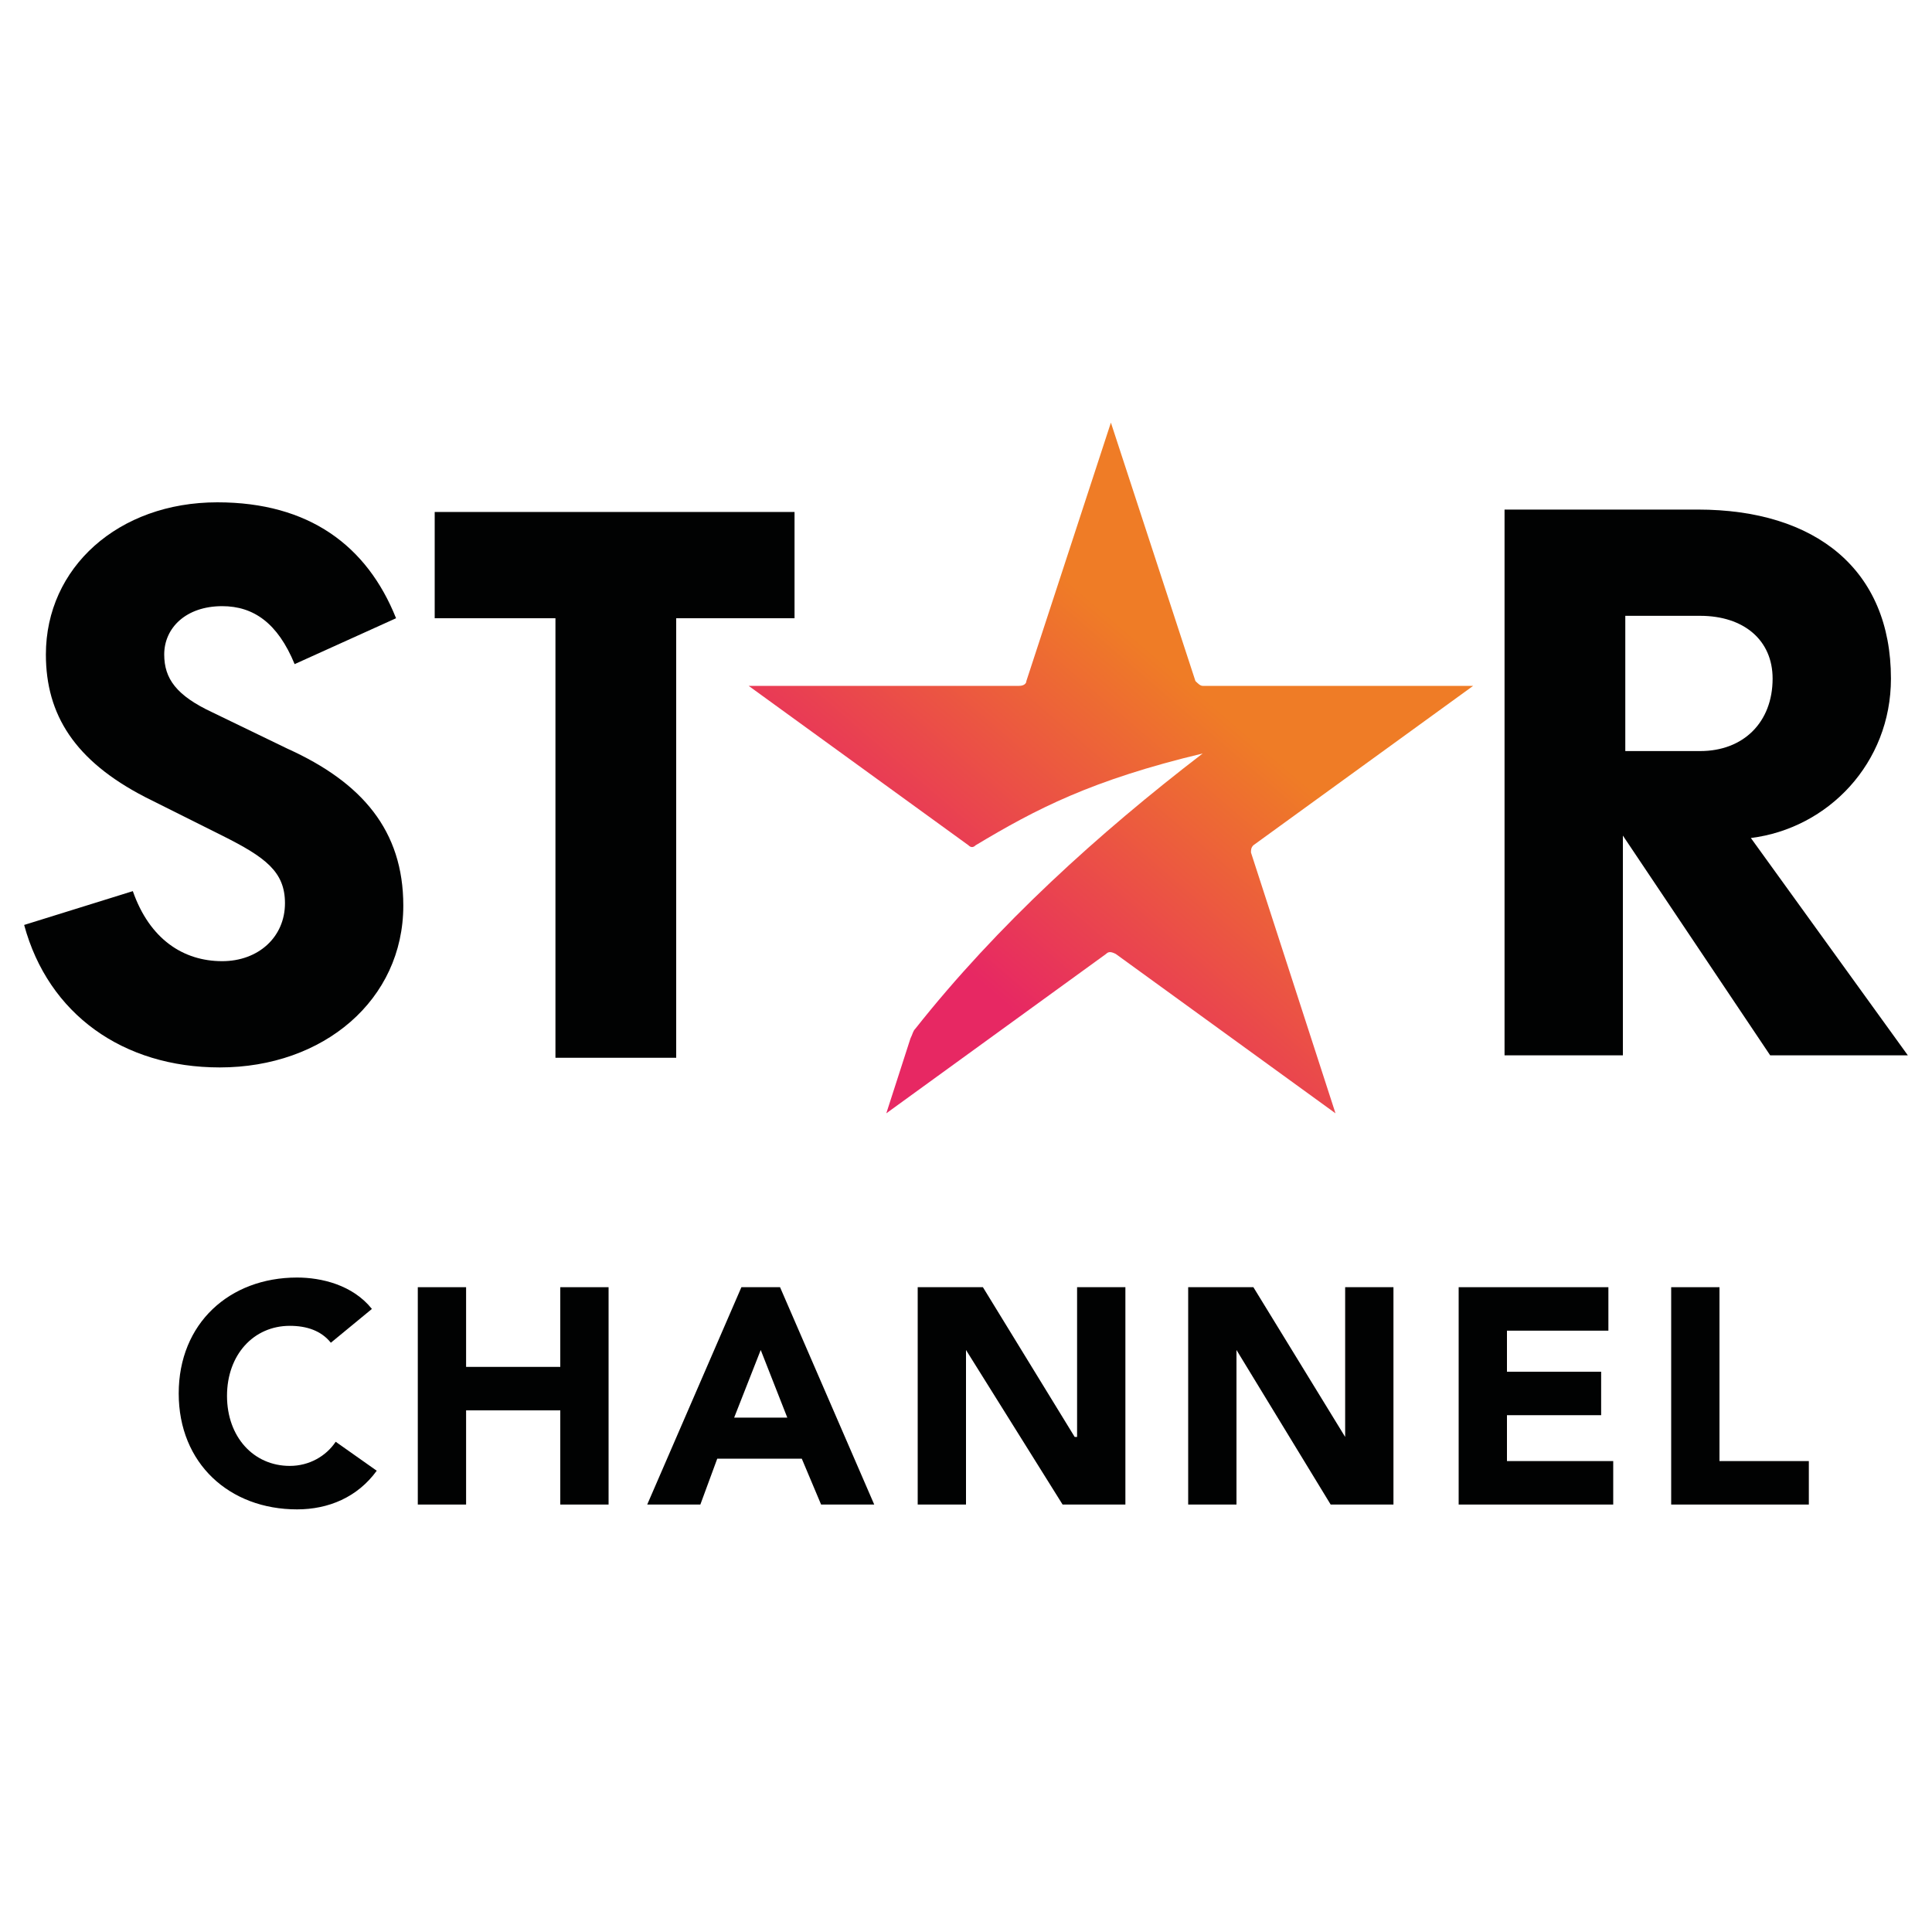<?xml version="1.0" encoding="utf-8"?>
<!-- Generator: Adobe Illustrator 19.2.1, SVG Export Plug-In . SVG Version: 6.00 Build 0)  -->
<svg version="1.1" id="Capa_1" xmlns="http://www.w3.org/2000/svg" xmlns:xlink="http://www.w3.org/1999/xlink" x="0px" y="0px"
	 width="80px" height="80px" viewBox="0 0 80 80" style="enable-background:new 0 0 80 80;" xml:space="preserve">
<style type="text/css">
	.st0{clip-path:url(#SVGID_11_);fill:url(#SVGID_12_);}
	.st1{fill:#010202;}
	.st2{clip-path:url(#SVGID_13_);fill:url(#SVGID_14_);}
	.st3{clip-path:url(#SVGID_15_);fill:url(#SVGID_16_);}
	.st4{clip-path:url(#SVGID_17_);fill:url(#SVGID_18_);}
	.st5{clip-path:url(#SVGID_19_);fill:url(#SVGID_20_);}
	.st6{clip-path:url(#SVGID_21_);fill:url(#SVGID_22_);}
	.st7{clip-path:url(#SVGID_23_);fill:url(#SVGID_24_);}
	.st8{clip-path:url(#SVGID_25_);fill:url(#SVGID_26_);}
	.st9{clip-path:url(#SVGID_27_);fill:url(#SVGID_28_);}
	.st10{clip-path:url(#SVGID_29_);fill:url(#SVGID_30_);}
</style>
<g>
	<g>
		<defs>
			<path id="SVGID_4_" d="M42.5,28.2c0,0.1-0.1,0.2-0.3,0.2H31l9.1,6.6c0.1,0.1,0.2,0.1,0.3,0c2.5-1.5,4.8-2.7,9.4-3.8
				c-4.3,3.3-8.5,7.1-11.9,11.4c-0.1,0.1-0.1,0.2-0.2,0.4l-1,3.1l9.1-6.6c0.1-0.1,0.2-0.1,0.4,0l9.1,6.6l-3.5-10.8
				c0-0.1,0-0.2,0.1-0.3l9.1-6.6H49.8c-0.1,0-0.2-0.1-0.3-0.2L46,17.5L42.5,28.2z"/>
		</defs>
		<clipPath id="SVGID_11_">
			<use xlink:href="#SVGID_4_"  style="overflow:visible;"/>
		</clipPath>
		
			<linearGradient id="SVGID_12_" gradientUnits="userSpaceOnUse" x1="-918.768" y1="580.056" x2="-918.636" y2="580.056" gradientTransform="matrix(142.217 -169.488 -169.488 -142.217 229011.875 -73181.164)">
			<stop  offset="0" style="stop-color:#E72863"/>
			<stop  offset="0.28" style="stop-color:#E72863"/>
			<stop  offset="0.78" style="stop-color:#EF7C26"/>
			<stop  offset="1" style="stop-color:#EF7C26"/>
		</linearGradient>
		<polygon class="st0" points="16.9,34.2 43.4,2.7 75.1,29.3 48.6,60.8 		"/>
	</g>
	<path class="st1" d="M67.3,25.5h3.1c1.8,0,3,1,3,2.6c0,1.8-1.2,3-3,3h-3.1V25.5z M72.5,34.7c3.2-0.4,5.8-3.1,5.8-6.6
		c0-4.5-3.1-7-8-7h-8v22.6h4.9v-9.1l6.1,9.1H79L72.5,34.7z"/>
	<polygon class="st1" points="18,21.2 18,25.6 23,25.6 23,43.8 28,43.8 28,25.6 32.9,25.6 32.9,21.2 	"/>
	<path class="st1" d="M8.8,29.5c-1.5-0.7-2-1.4-2-2.4c0-1.1,0.9-2,2.4-2c1.3,0,2.3,0.7,3,2.4l4.2-1.9c-1.2-3-3.6-4.8-7.4-4.8
		c-4.1,0-7.1,2.7-7.1,6.3c0,2.5,1.2,4.4,4.1,5.9l3.2,1.6c1.8,0.9,2.6,1.5,2.6,2.8c0,1.4-1.1,2.4-2.6,2.4c-1.6,0-3-0.9-3.7-2.9
		L1,38.3c1,3.7,4.1,5.9,8.1,5.9c4.3,0,7.6-2.8,7.6-6.7c0-3.1-1.7-5.1-4.8-6.5L8.8,29.5z"/>
	<path class="st1" d="M13.7,55.6c-0.4-0.5-1-0.7-1.7-0.7c-1.5,0-2.6,1.2-2.6,2.9c0,1.7,1.1,2.9,2.6,2.9c0.8,0,1.5-0.4,1.9-1l1.7,1.2
		c-0.8,1.1-2,1.6-3.3,1.6c-2.8,0-4.9-1.9-4.9-4.8c0-2.9,2.1-4.8,4.9-4.8c1,0,2.3,0.3,3.1,1.3L13.7,55.6z"/>
	<polygon class="st1" points="17.3,53.3 19.3,53.3 19.3,56.6 23.2,56.6 23.2,53.3 25.2,53.3 25.2,62.3 23.2,62.3 23.2,58.4 
		19.3,58.4 19.3,62.3 17.3,62.3 	"/>
	<path class="st1" d="M30.7,53.3h1.6l3.9,9h-2.2l-0.8-1.9h-3.5L29,62.3h-2.2L30.7,53.3z M31.5,55.9l-1.1,2.8h2.2L31.5,55.9z"/>
	<polygon class="st1" points="38,53.3 40.7,53.3 44.5,59.5 44.6,59.5 44.6,53.3 46.6,53.3 46.6,62.3 44,62.3 40,55.9 40,55.9 
		40,62.3 38,62.3 	"/>
	<polygon class="st1" points="49.2,53.3 51.9,53.3 55.7,59.5 55.7,59.5 55.7,53.3 57.7,53.3 57.7,62.3 55.1,62.3 51.2,55.9 
		51.2,55.9 51.2,62.3 49.2,62.3 	"/>
	<polygon class="st1" points="60.4,53.3 66.6,53.3 66.6,55.1 62.4,55.1 62.4,56.8 66.3,56.8 66.3,58.6 62.4,58.6 62.4,60.5 
		66.8,60.5 66.8,62.3 60.4,62.3 	"/>
	<polygon class="st1" points="69.2,53.3 71.2,53.3 71.2,60.5 74.9,60.5 74.9,62.3 69.2,62.3 	"/>
</g>
</svg>
